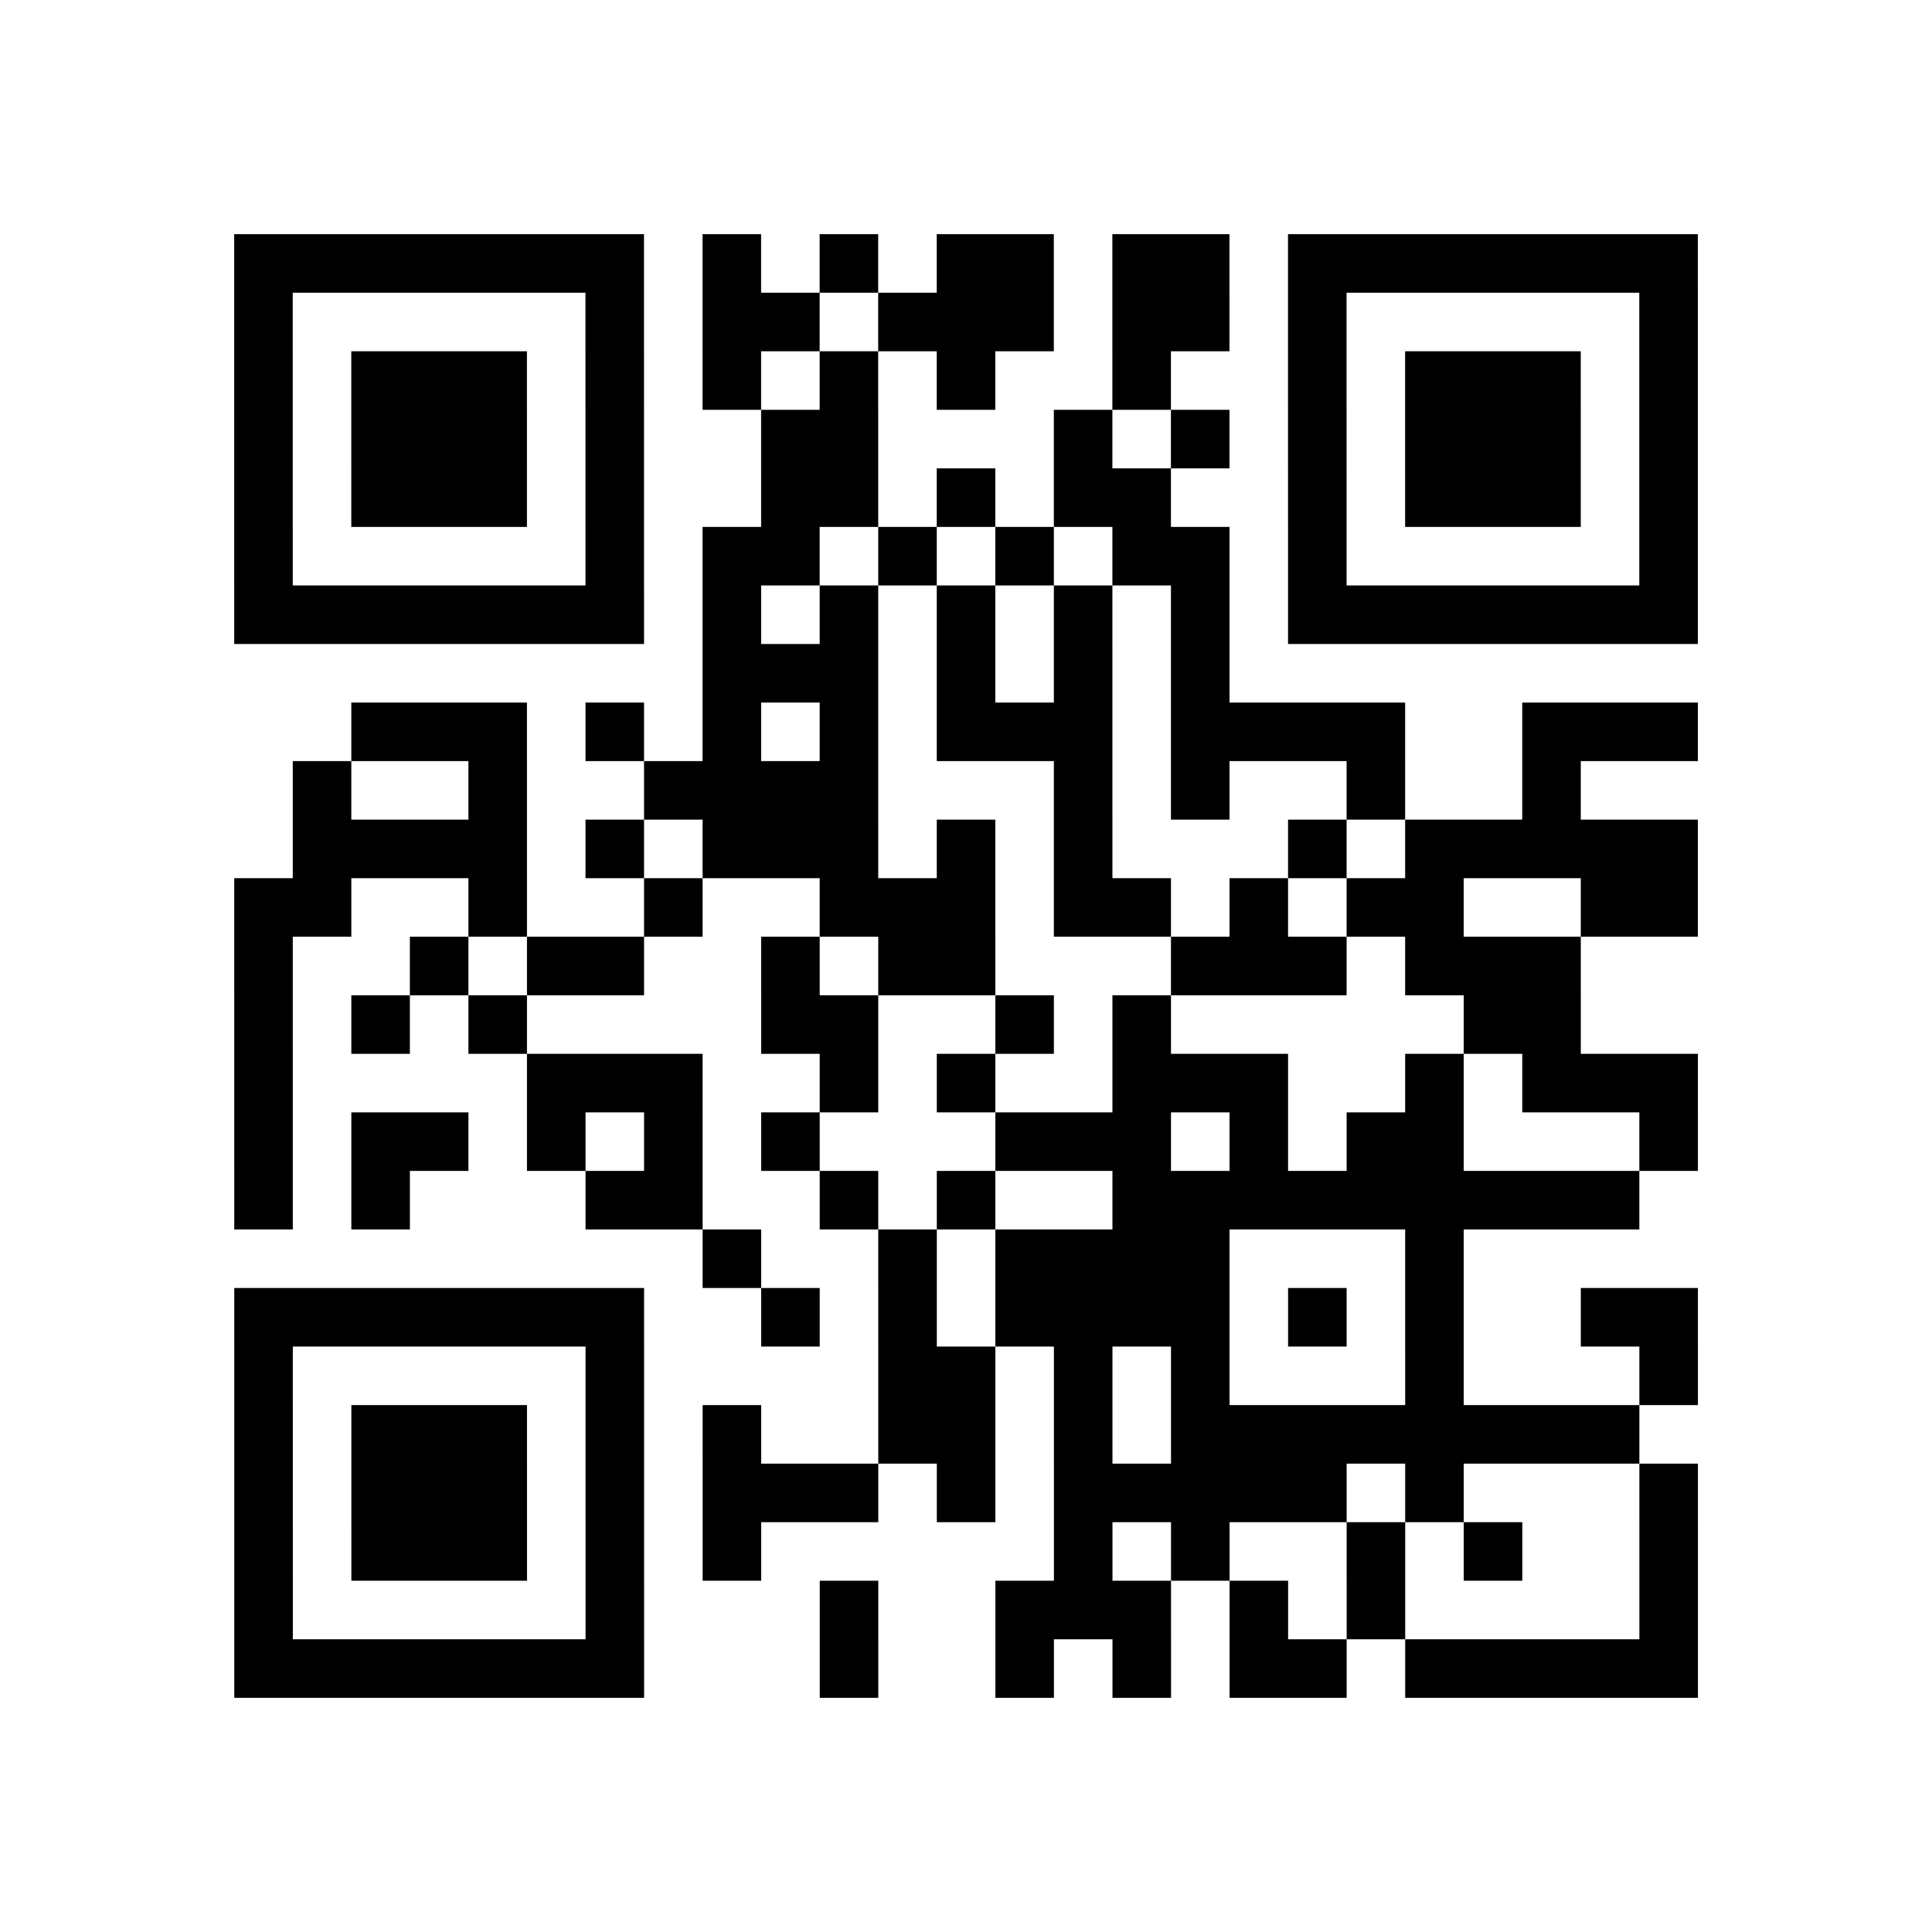 <?xml version="1.0" encoding="UTF-8"?>
<svg xmlns="http://www.w3.org/2000/svg" height="231" width="231" class="pyqrcode"><path transform="scale(7)" stroke="#000" class="pyqrline" d="M4 4.5h7m1 0h1m1 0h1m1 0h2m1 0h2m1 0h7m-25 1h1m5 0h1m1 0h2m1 0h3m1 0h2m1 0h1m5 0h1m-25 1h1m1 0h3m1 0h1m1 0h1m1 0h1m1 0h1m2 0h1m2 0h1m1 0h3m1 0h1m-25 1h1m1 0h3m1 0h1m2 0h2m3 0h1m1 0h1m1 0h1m1 0h3m1 0h1m-25 1h1m1 0h3m1 0h1m2 0h2m1 0h1m1 0h2m2 0h1m1 0h3m1 0h1m-25 1h1m5 0h1m1 0h2m1 0h1m1 0h1m1 0h2m1 0h1m5 0h1m-25 1h7m1 0h1m1 0h1m1 0h1m1 0h1m1 0h1m1 0h7m-17 1h3m1 0h1m1 0h1m1 0h1m-15 1h3m1 0h1m1 0h1m1 0h1m1 0h3m1 0h4m2 0h3m-24 1h1m2 0h1m2 0h4m3 0h1m1 0h1m2 0h1m2 0h1m-22 1h4m1 0h1m1 0h3m1 0h1m1 0h1m3 0h1m1 0h5m-25 1h2m2 0h1m2 0h1m2 0h3m1 0h2m1 0h1m1 0h2m2 0h2m-25 1h1m2 0h1m1 0h2m2 0h1m1 0h2m3 0h3m1 0h3m-23 1h1m1 0h1m1 0h1m4 0h2m2 0h1m1 0h1m5 0h2m-23 1h1m4 0h3m2 0h1m1 0h1m2 0h3m2 0h1m1 0h3m-25 1h1m1 0h2m1 0h1m1 0h1m1 0h1m3 0h3m1 0h1m1 0h2m3 0h1m-25 1h1m1 0h1m3 0h2m2 0h1m1 0h1m2 0h9m-16 1h1m2 0h1m1 0h4m3 0h1m-21 1h7m2 0h1m1 0h1m1 0h4m1 0h1m1 0h1m2 0h2m-25 1h1m5 0h1m4 0h2m1 0h1m1 0h1m3 0h1m3 0h1m-25 1h1m1 0h3m1 0h1m1 0h1m2 0h2m1 0h1m1 0h8m-24 1h1m1 0h3m1 0h1m1 0h3m1 0h1m1 0h5m1 0h1m3 0h1m-25 1h1m1 0h3m1 0h1m1 0h1m5 0h1m1 0h1m2 0h1m1 0h1m2 0h1m-25 1h1m5 0h1m3 0h1m2 0h3m1 0h1m1 0h1m4 0h1m-25 1h7m3 0h1m2 0h1m1 0h1m1 0h2m1 0h5"/></svg>

